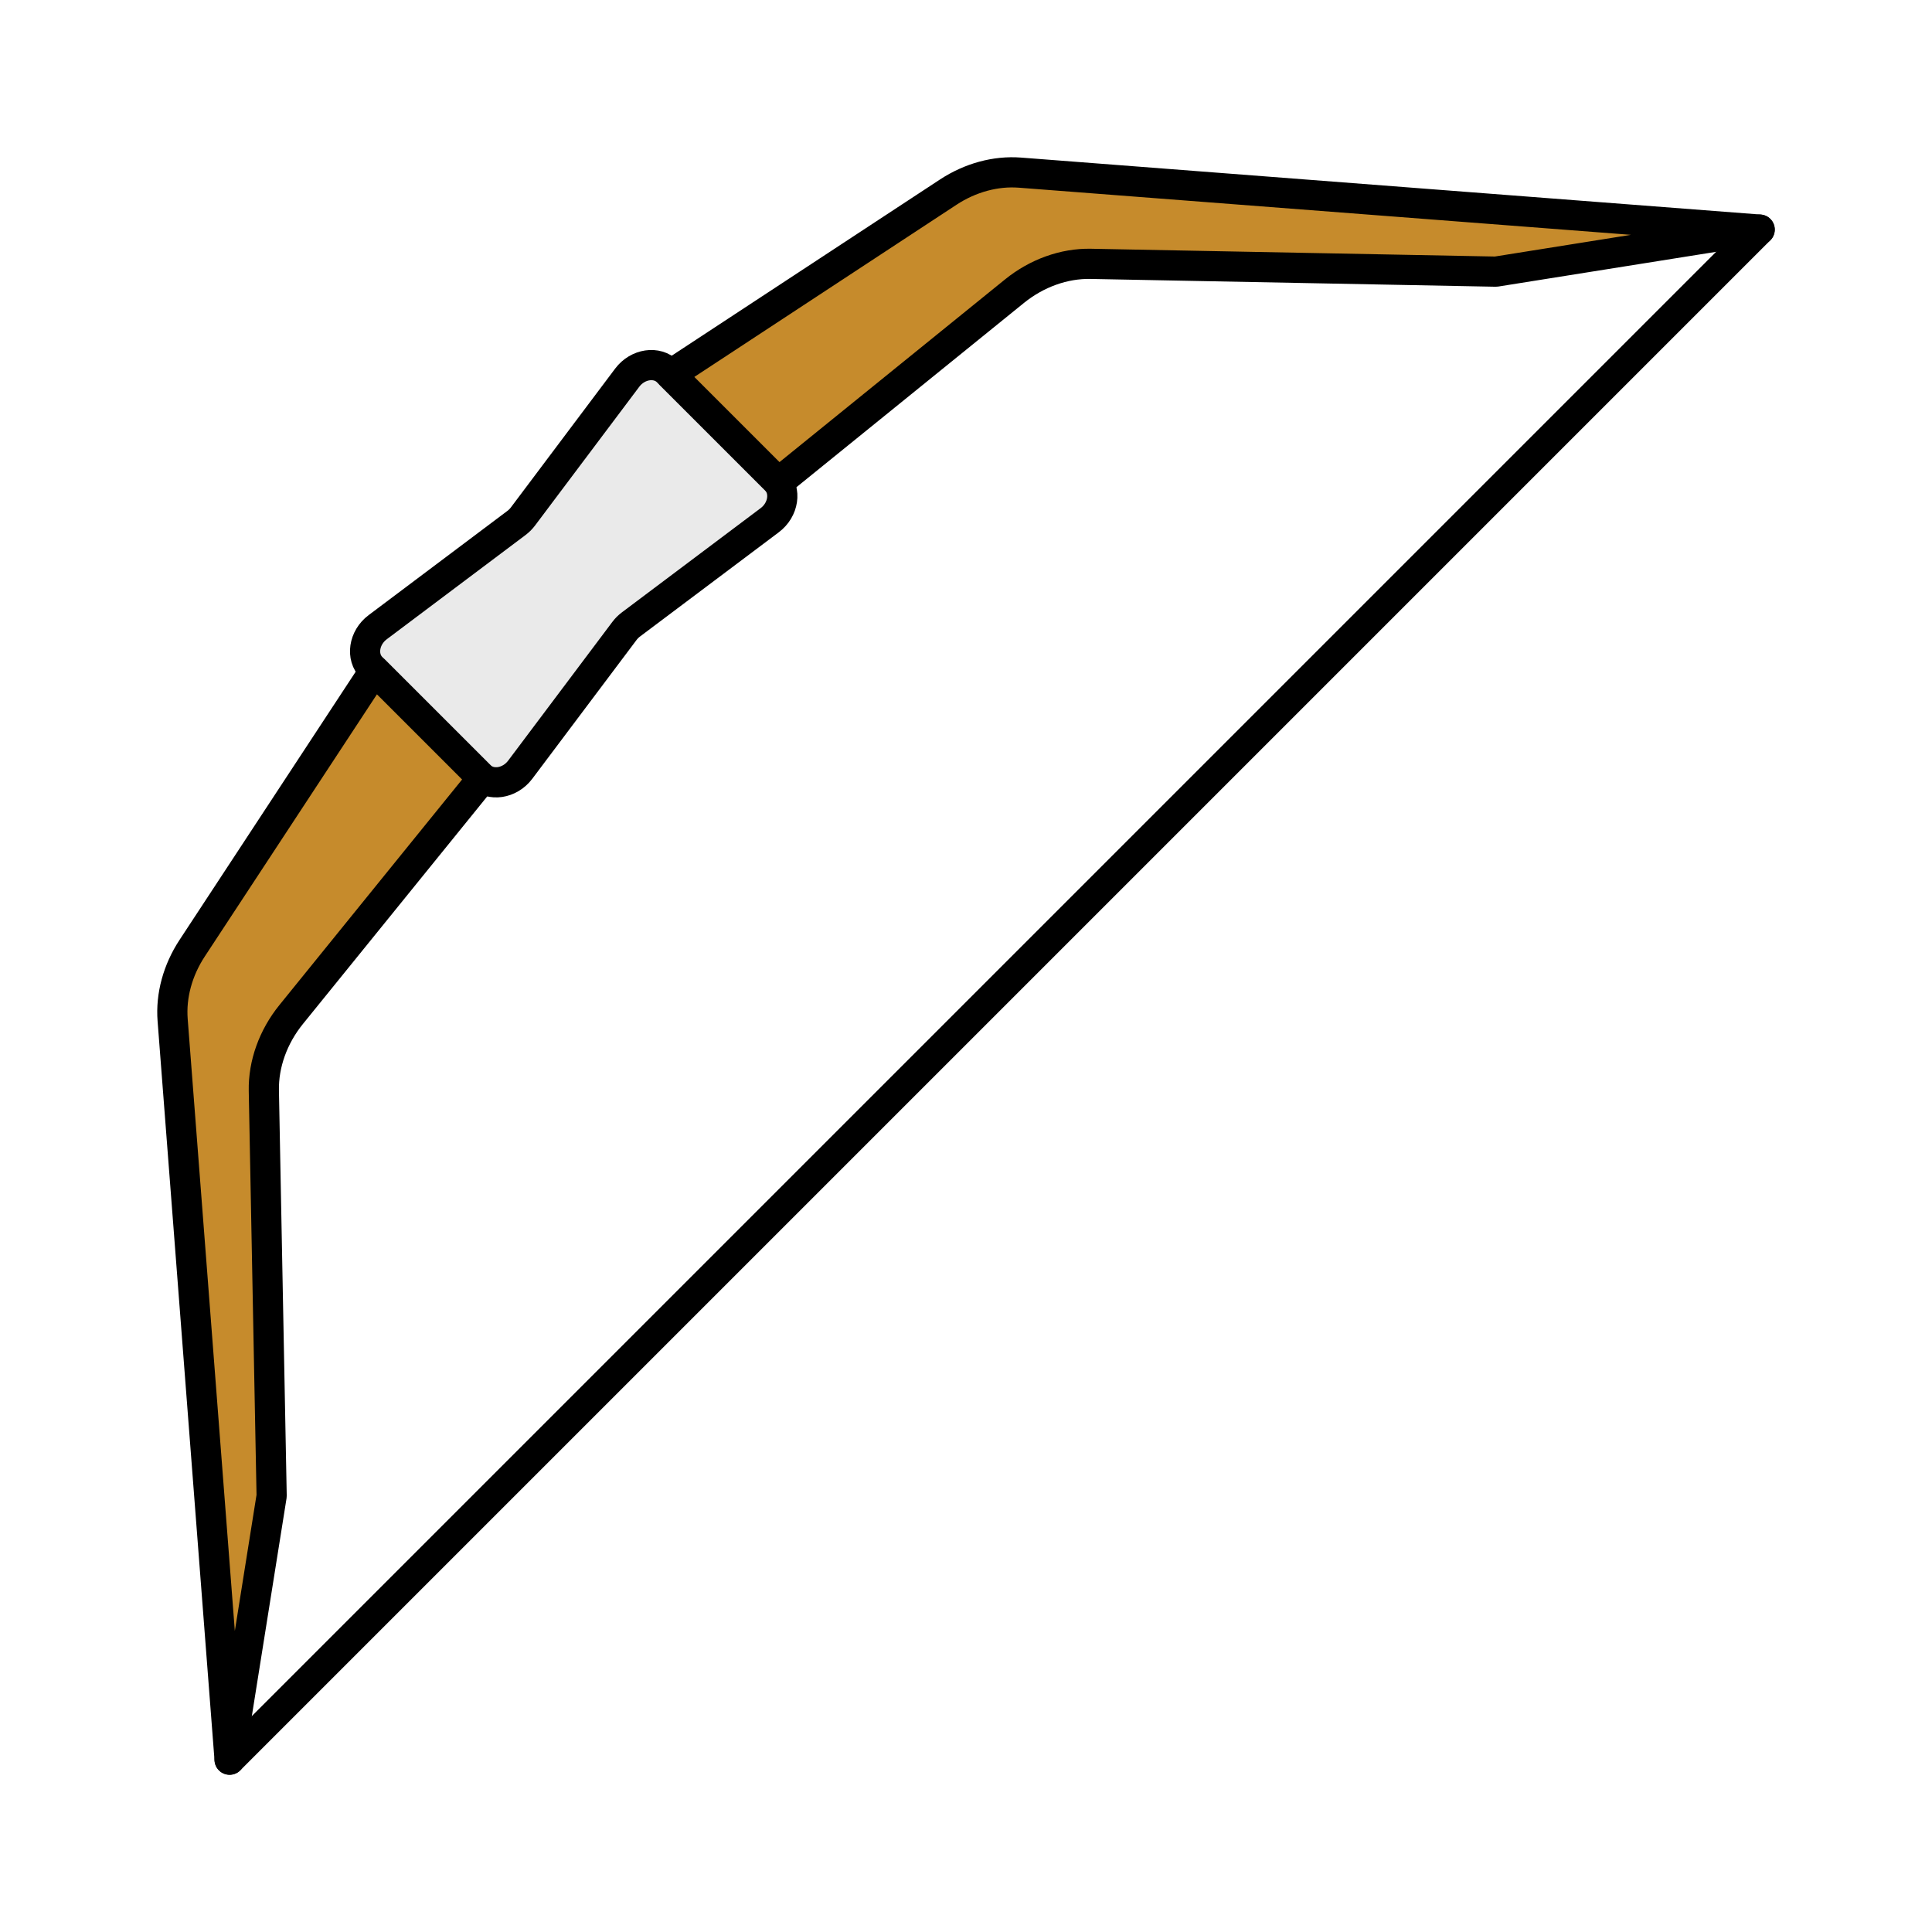<?xml version="1.0" encoding="UTF-8"?>
<svg id="Layer_1" xmlns="http://www.w3.org/2000/svg" viewBox="0 0 2048 2048">
  <defs>
    <style>
      .cls-1 {
        fill: none;
      }

      .cls-1, .cls-2, .cls-3 {
        stroke: #000;
        stroke-width: 32px;
      }

      .cls-1, .cls-3 {
        stroke-linecap: round;
        stroke-linejoin: round;
      }

      .cls-2 {
        fill: #eaeaea;
        stroke-miterlimit: 10;
      }

      .cls-3 {
        fill: #c68b2c;
      }
    </style>
  </defs>
  <path class="cls-2" d="M822.37,508.55l-114.62-114.62c-11.39-11.39-31.78-8.34-42.86,6.4l-110.55,147.17c-1.94,2.59-4.25,4.89-6.84,6.84l-147.17,110.55c-14.74,11.07-17.79,31.47-6.4,42.86l114.62,114.62c11.39,11.39,31.78,8.34,42.86-6.4l110.55-147.17c1.94-2.59,4.25-4.89,6.84-6.84l147.17-110.55c14.74-11.07,17.79-31.47,6.4-42.86Z"/>
  <path class="cls-3" d="M710.81,396.99l294.33-193.31c23.36-15.34,50.28-22.66,76.06-20.68l784.12,60.39-279.6,44.56-429.54-8.27c-28.24-.54-57.13,9.82-80.79,28.98l-250.22,202.68-114.35-114.35Z"/>
  <path class="cls-3" d="M396.99,710.81l-193.31,294.33c-15.34,23.36-22.66,50.28-20.68,76.06l60.39,784.12,44.56-279.6-8.27-429.54c-.54-28.24,9.82-57.13,28.98-80.79l202.68-250.22-114.35-114.35Z"/>
  <polyline class="cls-1" points="1865.31 243.39 1065.21 1043.5 243.39 1865.31"/>
</svg>
